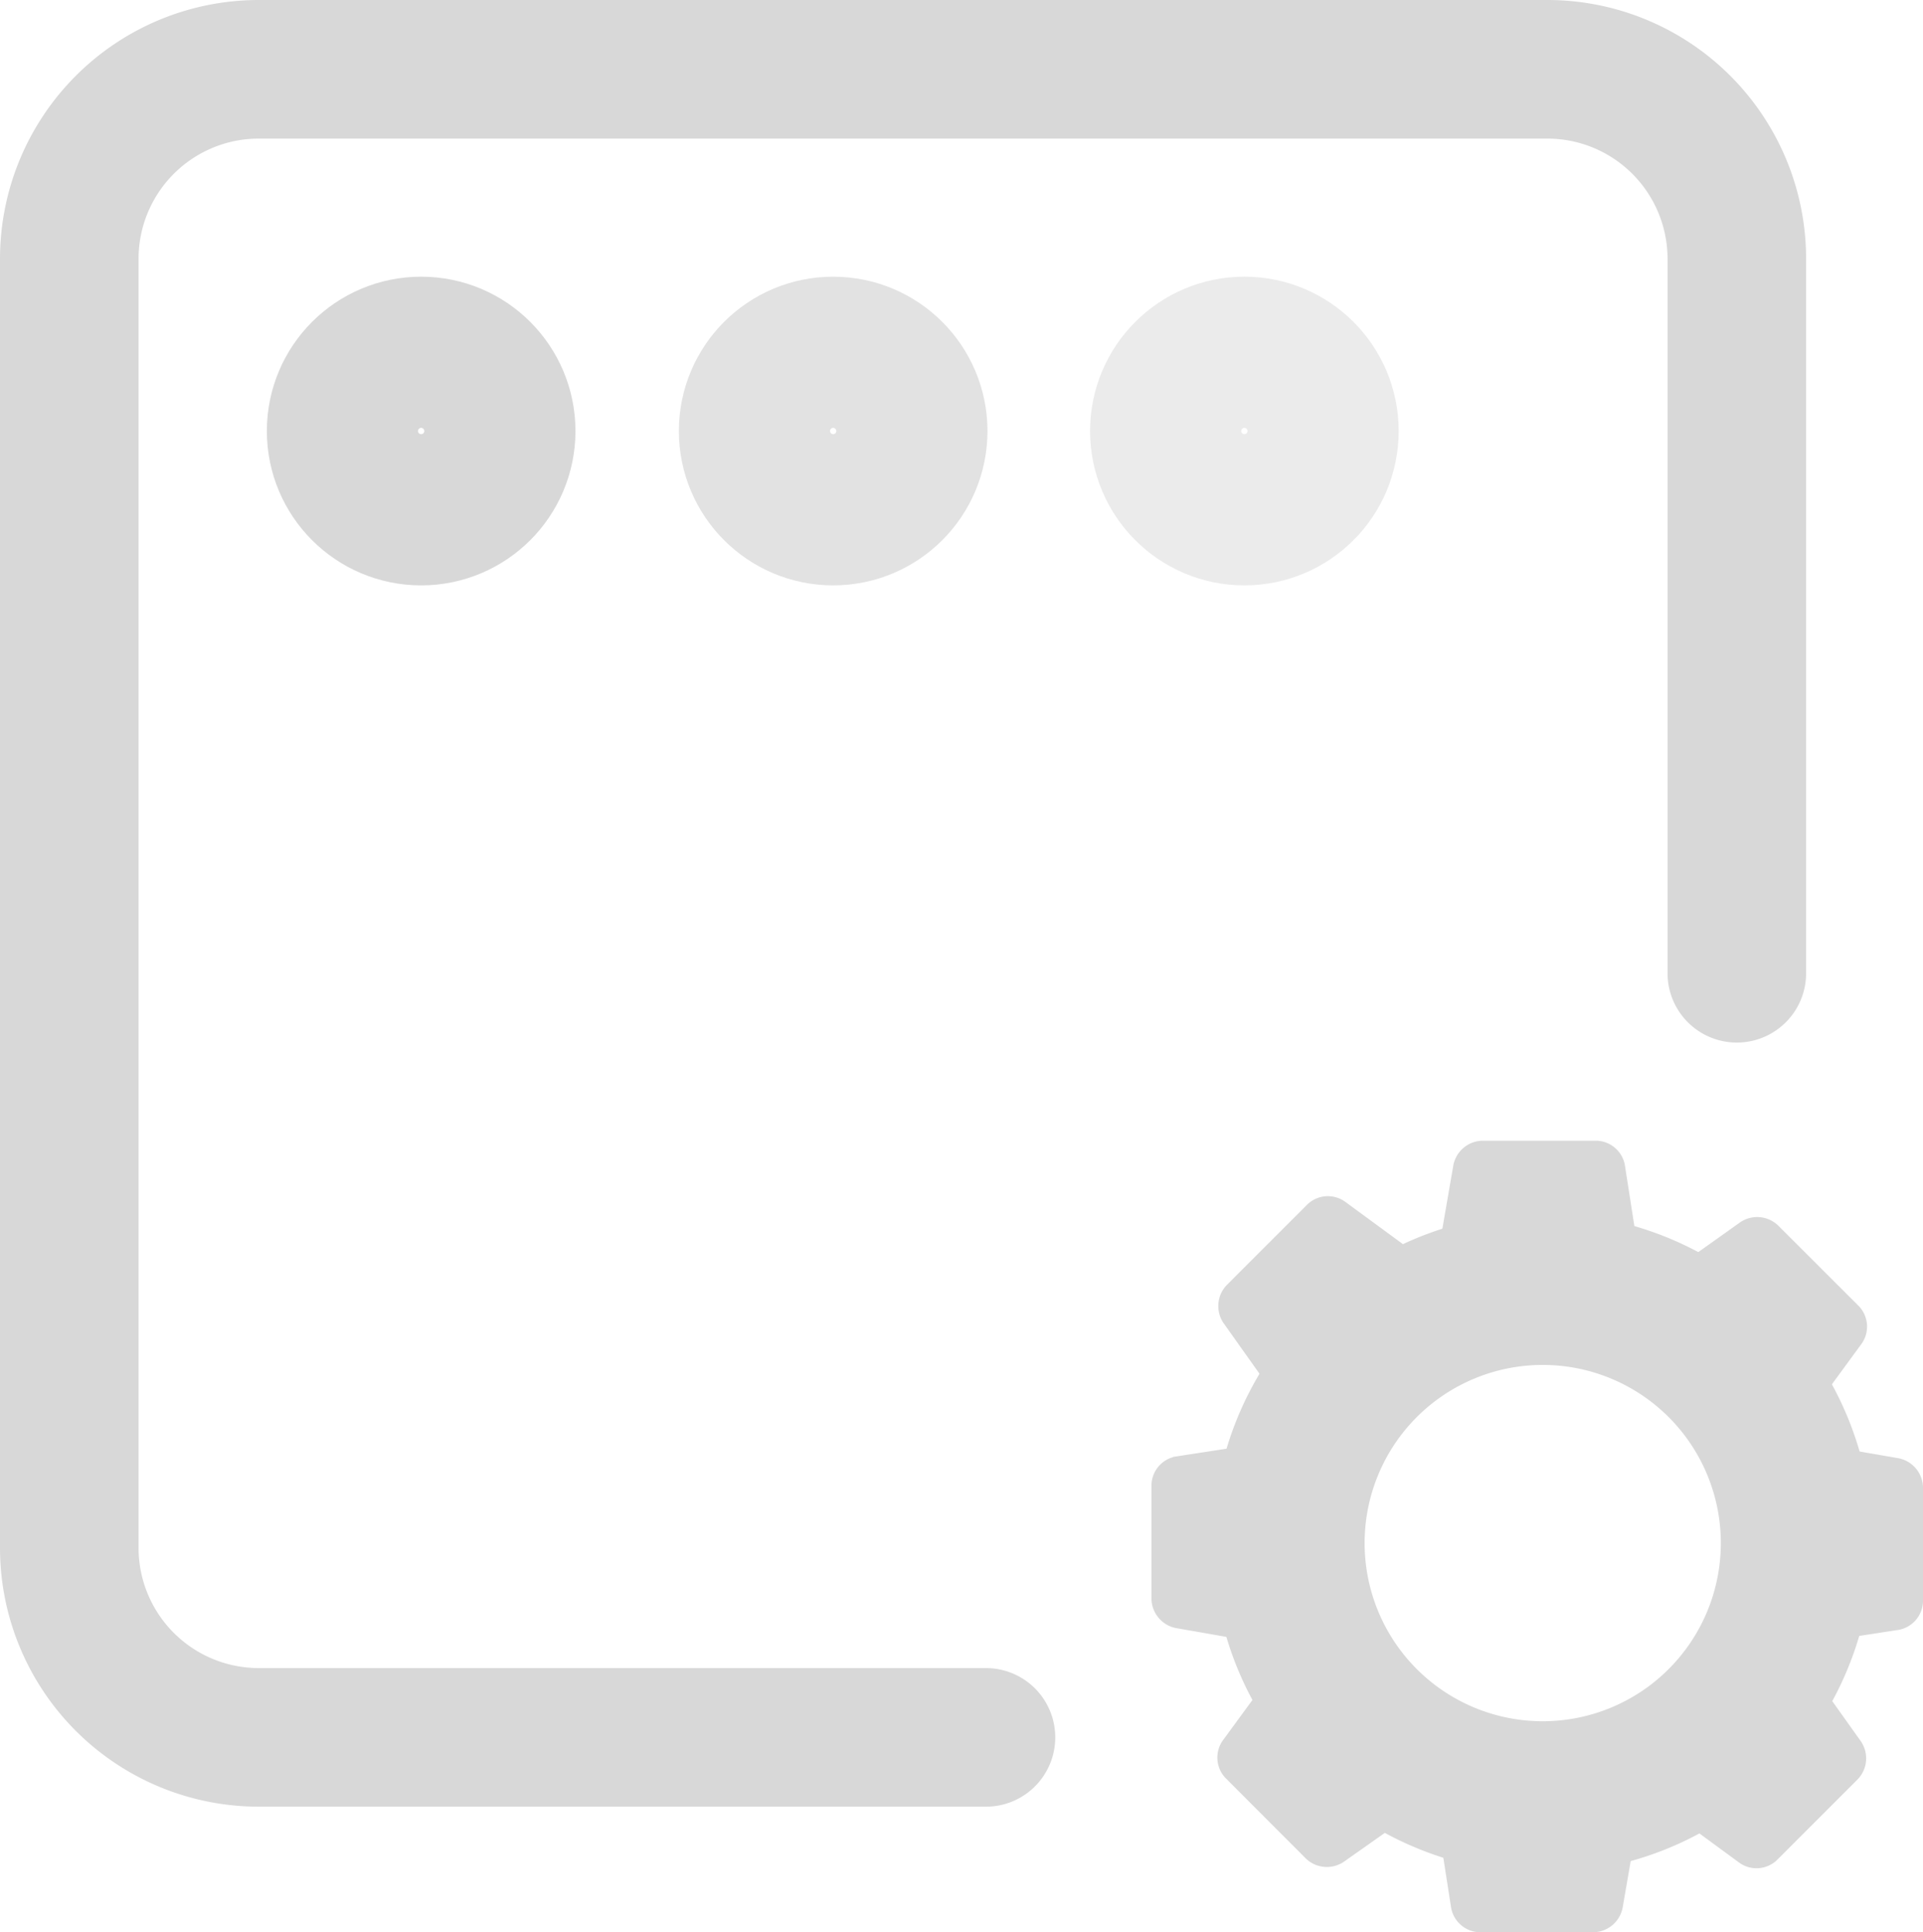 <svg id="Calque_1" data-name="Calque 1" xmlns="http://www.w3.org/2000/svg" viewBox="0 0 305.33 306.71">
  <defs>
    <style>
      .cls-1, .cls-2 {
        fill: #d8d8d8;
      }

      .cls-2, .cls-3, .cls-4, .cls-5, .cls-6, .cls-7 {
        stroke: #d8d8d8;
        stroke-miterlimit: 10;
      }

      .cls-2 {
        stroke-width: 69px;
      }

      .cls-3, .cls-4, .cls-5, .cls-6, .cls-7 {
        fill: none;
      }

      .cls-4, .cls-5, .cls-6, .cls-7 {
        stroke-linecap: round;
      }

      .cls-4 {
        stroke-width: 22px;
      }

      .cls-5, .cls-6, .cls-7 {
        stroke-width: 25px;
      }

      .cls-6 {
        opacity: 0.75;
      }

      .cls-7 {
        opacity: 0.5;
      }
    </style>
  </defs>
  <path class="cls-1" d="M268.05,246.82a28.28,28.28,0,1,1-28.28,28.28,28.28,28.28,0,0,1,28.28-28.28m0-24.1a52.38,52.38,0,1,0,52.37,52.38A52.37,52.37,0,0,0,268.05,222.72Z" transform="translate(-23.1 -30.16)"/>
  <path class="cls-2" d="M267.87,222.9" transform="translate(-23.1 -30.16)"/>
  <g>
    <path class="cls-1" d="M252.41,226.44a2.84,2.84,0,0,0,2.18,3.38,2.8,2.8,0,0,0,.71.06h24.1a2.91,2.91,0,0,0,3-2.8,3.56,3.56,0,0,0-.05-.65l-1.75-11.25a4.21,4.21,0,0,0-4-3.45H258.45a4.3,4.3,0,0,0-4.09,3.44Z" transform="translate(-23.1 -30.16)"/>
    <path class="cls-3" d="M252.41,226.44a2.84,2.84,0,0,0,2.18,3.38,2.8,2.8,0,0,0,.71.06h24.1a2.91,2.91,0,0,0,3-2.8,3.56,3.56,0,0,0-.05-.65l-1.75-11.25a4.21,4.21,0,0,0-4-3.45H258.45a4.3,4.3,0,0,0-4.09,3.44Z" transform="translate(-23.1 -30.16)"/>
  </g>
  <g>
    <path class="cls-1" d="M313.21,260.18a2.84,2.84,0,0,0-3.38,2.18,2.8,2.8,0,0,0-.06.71v24.09a2.91,2.91,0,0,0,2.8,3,2.81,2.81,0,0,0,.65-.05l11.26-1.73a4.22,4.22,0,0,0,3.45-4V266.21a4.32,4.32,0,0,0-3.44-4.08Z" transform="translate(-23.1 -30.16)"/>
    <path class="cls-3" d="M313.21,260.18a2.84,2.84,0,0,0-3.38,2.18,2.8,2.8,0,0,0-.06.71v24.09a2.91,2.91,0,0,0,2.8,3,2.81,2.81,0,0,0,.65-.05l11.26-1.73a4.22,4.22,0,0,0,3.45-4V266.21a4.32,4.32,0,0,0-3.44-4.08Z" transform="translate(-23.1 -30.16)"/>
  </g>
  <g>
    <path class="cls-1" d="M221.14,290.06a2.85,2.85,0,0,0,3.38-2.19,2.8,2.8,0,0,0,.06-.71V263.07a2.91,2.91,0,0,0-2.81-3,3.45,3.45,0,0,0-.64.05l-11.25,1.73a4.2,4.2,0,0,0-3.45,4V284a4.32,4.32,0,0,0,3.43,4.09Z" transform="translate(-23.1 -30.16)"/>
    <path class="cls-3" d="M221.14,290.06a2.85,2.85,0,0,0,3.38-2.19,2.8,2.8,0,0,0,.06-.71V263.07a2.91,2.91,0,0,0-2.81-3,3.45,3.45,0,0,0-.64.05l-11.25,1.73a4.2,4.2,0,0,0-3.45,4V284a4.32,4.32,0,0,0,3.43,4.09Z" transform="translate(-23.1 -30.16)"/>
  </g>
  <g>
    <path class="cls-1" d="M282.19,321.65a2.84,2.84,0,0,0-2.18-3.37,2.52,2.52,0,0,0-.72-.07H255.2a2.92,2.92,0,0,0-3,2.81,3.45,3.45,0,0,0,.05.64L254,332.92a4.22,4.22,0,0,0,4,3.45h18.16a4.31,4.31,0,0,0,4.08-3.44Z" transform="translate(-23.1 -30.16)"/>
    <path class="cls-3" d="M282.19,321.65a2.84,2.84,0,0,0-2.18-3.37,2.52,2.52,0,0,0-.72-.07H255.2a2.92,2.92,0,0,0-3,2.81,3.45,3.45,0,0,0,.05.64L254,332.92a4.22,4.22,0,0,0,4,3.45h18.16a4.31,4.31,0,0,0,4.08-3.44Z" transform="translate(-23.1 -30.16)"/>
  </g>
  <g>
    <path class="cls-1" d="M290.42,231.18a2.84,2.84,0,0,0-.85,3.93,3.05,3.05,0,0,0,.46.55l17,17a2.91,2.91,0,0,0,4.11.16,3.43,3.43,0,0,0,.43-.5l6.73-9.19a4.21,4.21,0,0,0-.4-5.28l-12.85-12.83a4.3,4.3,0,0,0-5.32-.46Z" transform="translate(-23.1 -30.16)"/>
    <path class="cls-3" d="M290.42,231.18a2.84,2.84,0,0,0-.85,3.93,3.05,3.05,0,0,0,.46.55l17,17a2.91,2.91,0,0,0,4.11.16,3.43,3.43,0,0,0,.43-.5l6.73-9.19a4.21,4.21,0,0,0-.4-5.28l-12.85-12.83a4.3,4.3,0,0,0-5.32-.46Z" transform="translate(-23.1 -30.16)"/>
  </g>
  <g>
    <path class="cls-1" d="M224.37,249.17a2.84,2.84,0,0,0,3.94.84,2.63,2.63,0,0,0,.54-.46l17-17a2.91,2.91,0,0,0-.35-4.54l-9.17-6.73a4.21,4.21,0,0,0-5.29.41l-12.83,12.83a4.31,4.31,0,0,0-.46,5.33Z" transform="translate(-23.1 -30.16)"/>
    <path class="cls-3" d="M224.37,249.17a2.84,2.84,0,0,0,3.94.84,2.63,2.63,0,0,0,.54-.46l17-17a2.91,2.91,0,0,0-.35-4.54l-9.17-6.73a4.21,4.21,0,0,0-5.29.41l-12.83,12.83a4.31,4.31,0,0,0-.46,5.33Z" transform="translate(-23.1 -30.16)"/>
  </g>
  <g>
    <path class="cls-1" d="M245.5,318.71a2.86,2.86,0,0,0,.85-3.94,3.05,3.05,0,0,0-.46-.55l-17-17a2.91,2.91,0,0,0-4.12-.14,3.23,3.23,0,0,0-.41.49l-6.72,9.18A4.21,4.21,0,0,0,218,312l12.83,12.85a4.31,4.31,0,0,0,5.32.45Z" transform="translate(-23.1 -30.16)"/>
    <path class="cls-3" d="M245.5,318.71a2.86,2.86,0,0,0,.85-3.94,3.05,3.05,0,0,0-.46-.55l-17-17a2.91,2.91,0,0,0-4.12-.14,3.23,3.23,0,0,0-.41.49l-6.72,9.18A4.21,4.21,0,0,0,218,312l12.83,12.85a4.31,4.31,0,0,0,5.32.45Z" transform="translate(-23.1 -30.16)"/>
  </g>
  <g>
    <path class="cls-1" d="M311.55,297.58a2.86,2.86,0,0,0-3.94-.85,2.63,2.63,0,0,0-.54.46l-17,17a2.92,2.92,0,0,0-.14,4.12,2.79,2.79,0,0,0,.49.42l9.19,6.74a4.2,4.2,0,0,0,5.28-.41l12.84-12.84a4.3,4.3,0,0,0,.46-5.32Z" transform="translate(-23.1 -30.16)"/>
    <path class="cls-3" d="M311.55,297.58a2.86,2.86,0,0,0-3.94-.85,2.63,2.63,0,0,0-.54.46l-17,17a2.92,2.92,0,0,0-.14,4.12,2.79,2.79,0,0,0,.49.42l9.19,6.74a4.2,4.2,0,0,0,5.28-.41l12.84-12.84a4.3,4.3,0,0,0,.46-5.32Z" transform="translate(-23.1 -30.16)"/>
  </g>
  <path class="cls-4" d="M298.87,184.65V71.16a30.09,30.09,0,0,0-30-30H64.1a30.09,30.09,0,0,0-30,30V275.94a30.09,30.09,0,0,0,30,30H179.65" transform="translate(-23.1 -30.16)"/>
  <circle class="cls-5" cx="66.87" cy="68.42" r="12"/>
  <circle class="cls-6" cx="132.29" cy="68.42" r="12"/>
  <circle class="cls-7" cx="197.58" cy="68.42" r="12"/>
</svg>
